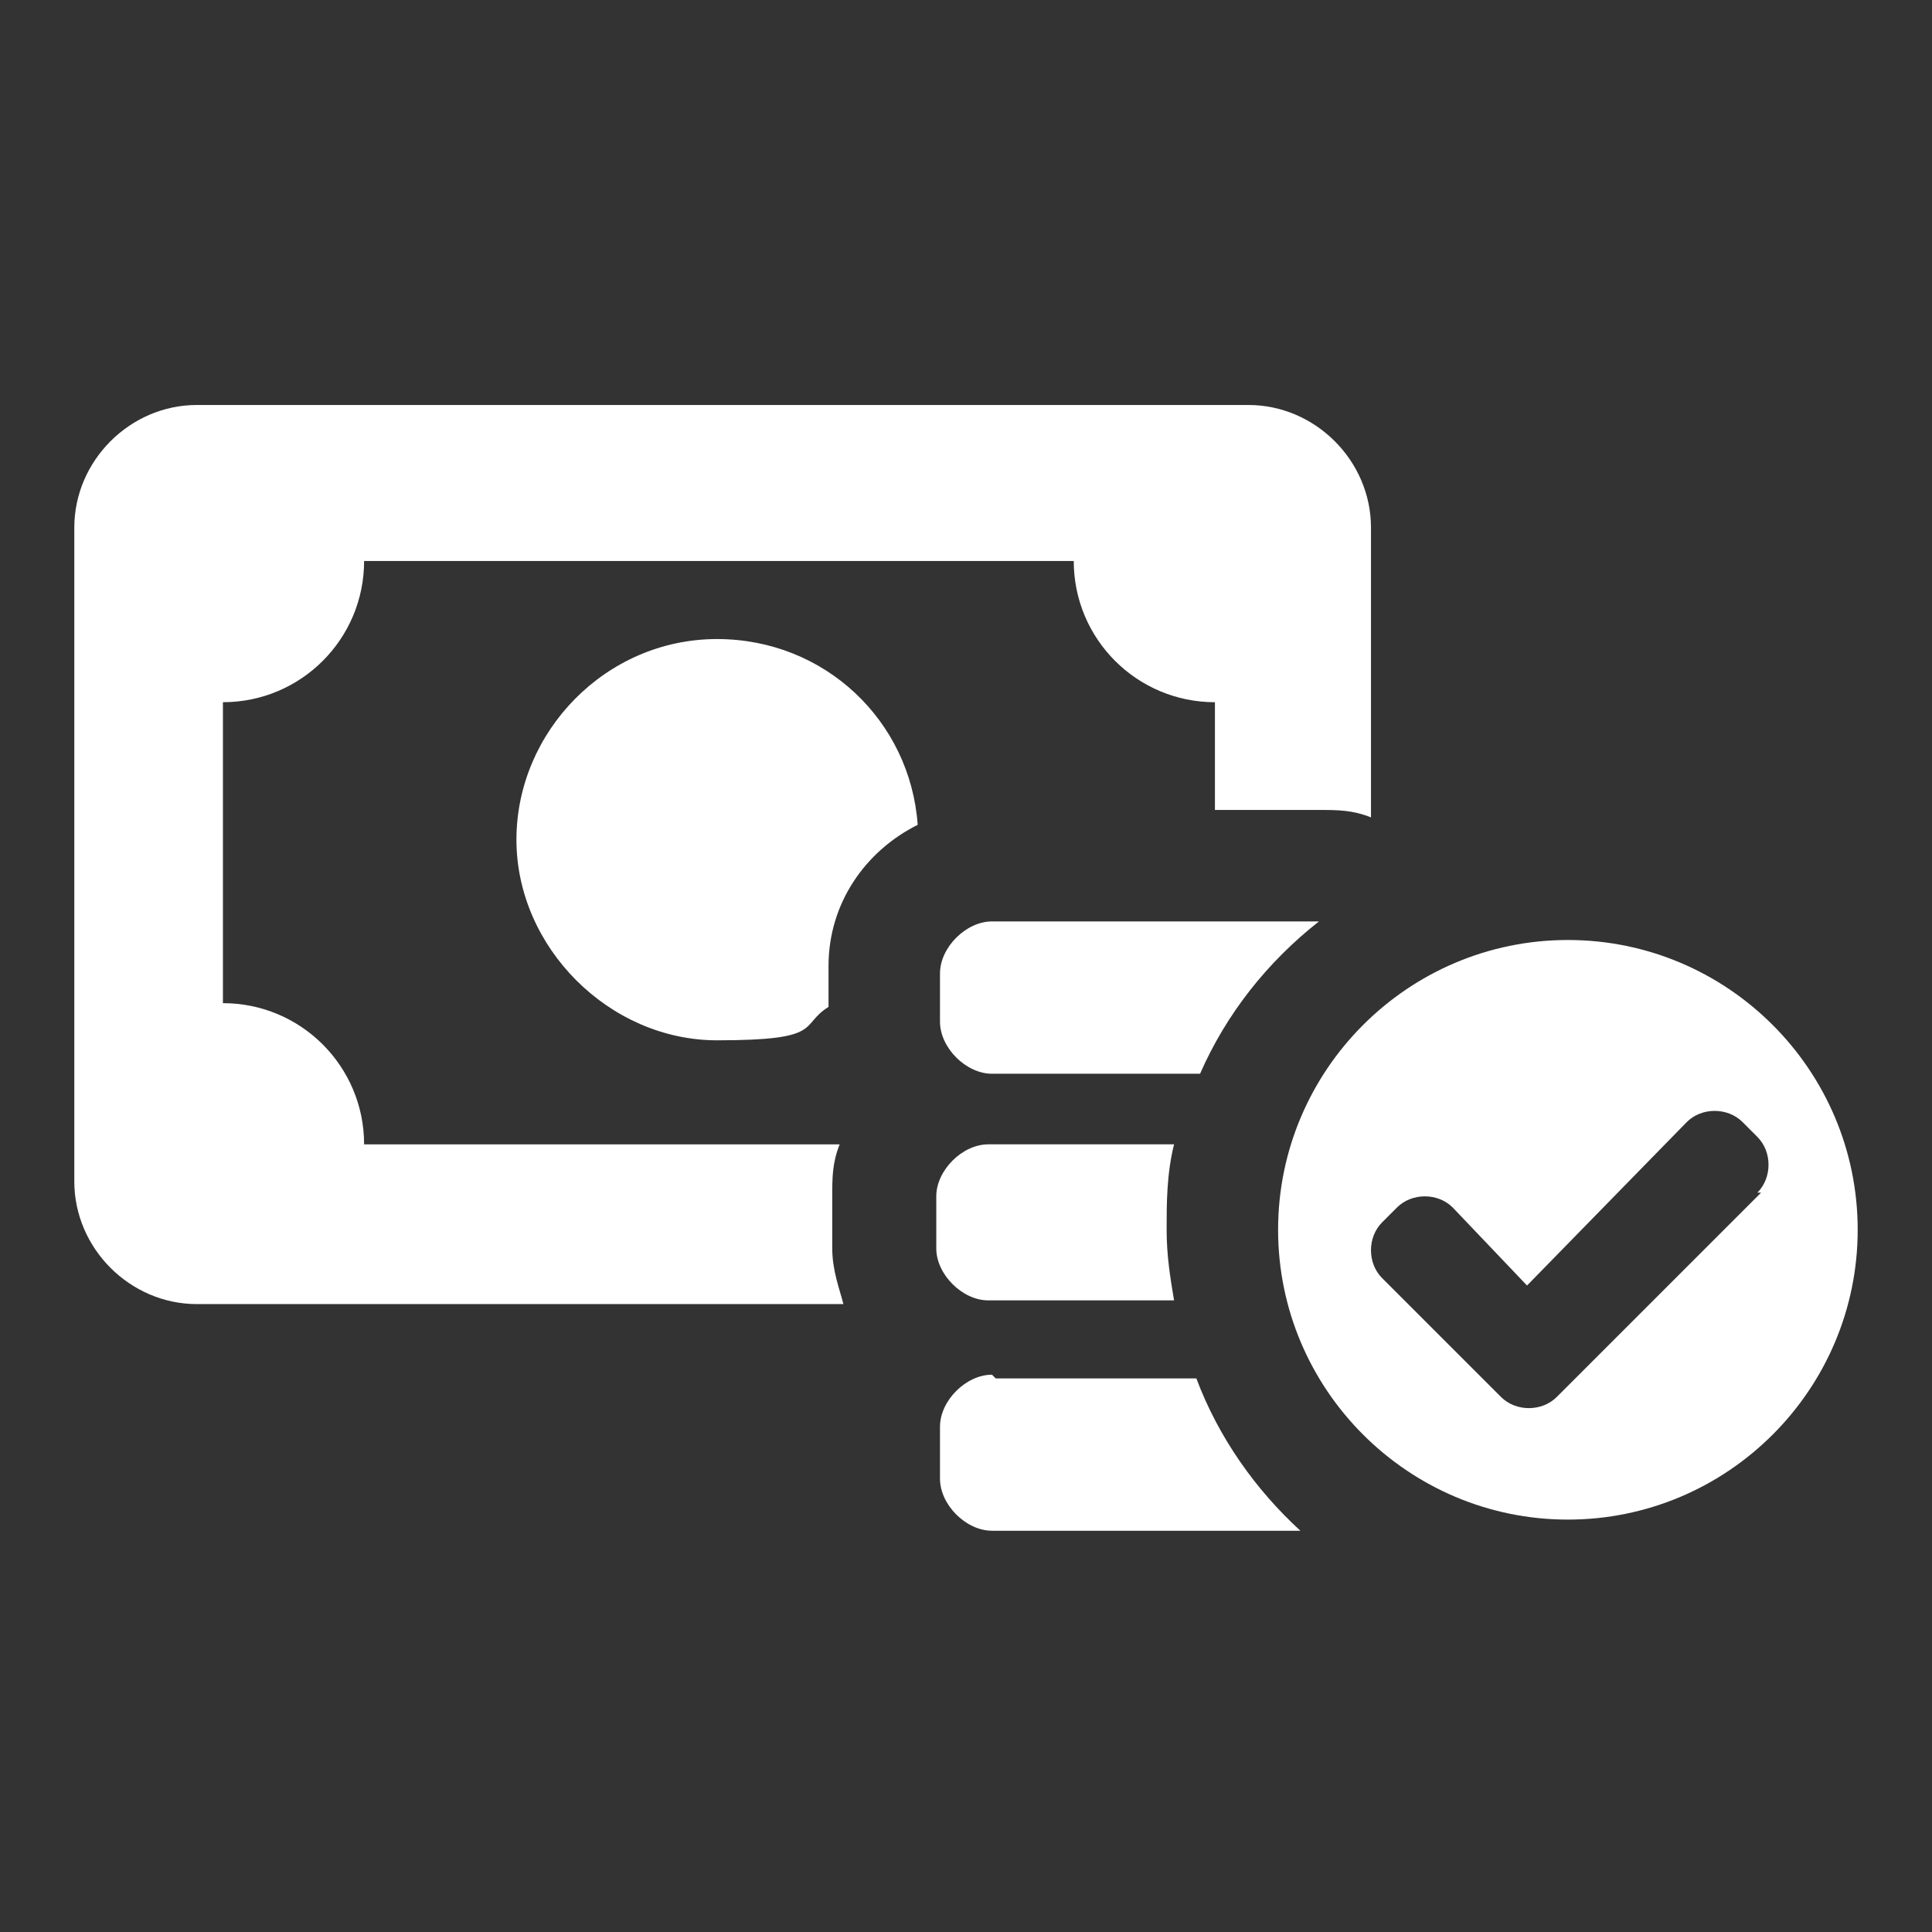 <svg xmlns="http://www.w3.org/2000/svg" width="52" height="52" viewBox="0 0 52 52"><rect x="0" y="0" width="52" height="52" fill="#333333" stroke="none"/><path d="M25.3,26.1v1.4c0,.7.7,1.4,1.4,1.4h5.6c.7-1.6,1.8-3,3.2-4.1h-8.8c-.7,0-1.4.7-1.4,1.4v-.1Z" fill="#fff"/><path d="M22.4,32.2c0-.5,0-.9.2-1.4h-12.8c0-2.1-1.7-3.8-3.8-3.8v-8.1c2.1,0,3.8-1.7,3.8-3.8h19.1c0,2.1,1.7,3.8,3.8,3.8v2.9h2.8c.5,0,.9,0,1.4.2v-7.8c0-1.8-1.5-3.3-3.3-3.3H5.3c-1.8,0-3.3,1.5-3.3,3.3v17.6c0,1.8,1.5,3.3,3.3,3.3h17.4c-.1-.4-.3-.9-.3-1.5,0,0,0-1.4,0-1.4Z" fill="#fff"/><path d="M19.3,17.2c-3,0-5.4,2.5-5.4,5.4s2.5,5.4,5.4,5.4,2.2-.4,3-.9v-1.1h0c0-1.7,1-3.1,2.4-3.8-.2-2.8-2.5-5-5.4-5Z" fill="#fff"/><path d="M42.2,25.3c-4.3,0-7.8,3.5-7.8,7.8s3.5,7.8,7.8,7.8,7.8-3.5,7.8-7.8-3.5-7.8-7.8-7.8ZM47.4,32.1h0l-5.5,5.5c-.4.4-1.1.4-1.5,0l-3.2-3.2h0c-.4-.4-.4-1.1,0-1.5l.4-.4c.4-.4,1.1-.4,1.5,0h0l2,2.1,4.3-4.4h0c.4-.4,1.1-.4,1.5,0l.4.4c.4.4.4,1.1,0,1.5h.1Z" fill="#fff"/><path d="M26.7,37c-.7,0-1.4.7-1.4,1.4v1.4c0,.7.7,1.4,1.4,1.4h8.3c-1.2-1.1-2.2-2.5-2.8-4.1h-5.4l-.1-.1Z" fill="#fff"/><path d="M26.7,35h4.9c-.1-.6-.2-1.2-.2-1.9s0-1.5.2-2.3h-5c-.7,0-1.4.7-1.4,1.4v1.4c0,.7.7,1.4,1.4,1.4h.1Z" fill="#fff"/></svg>